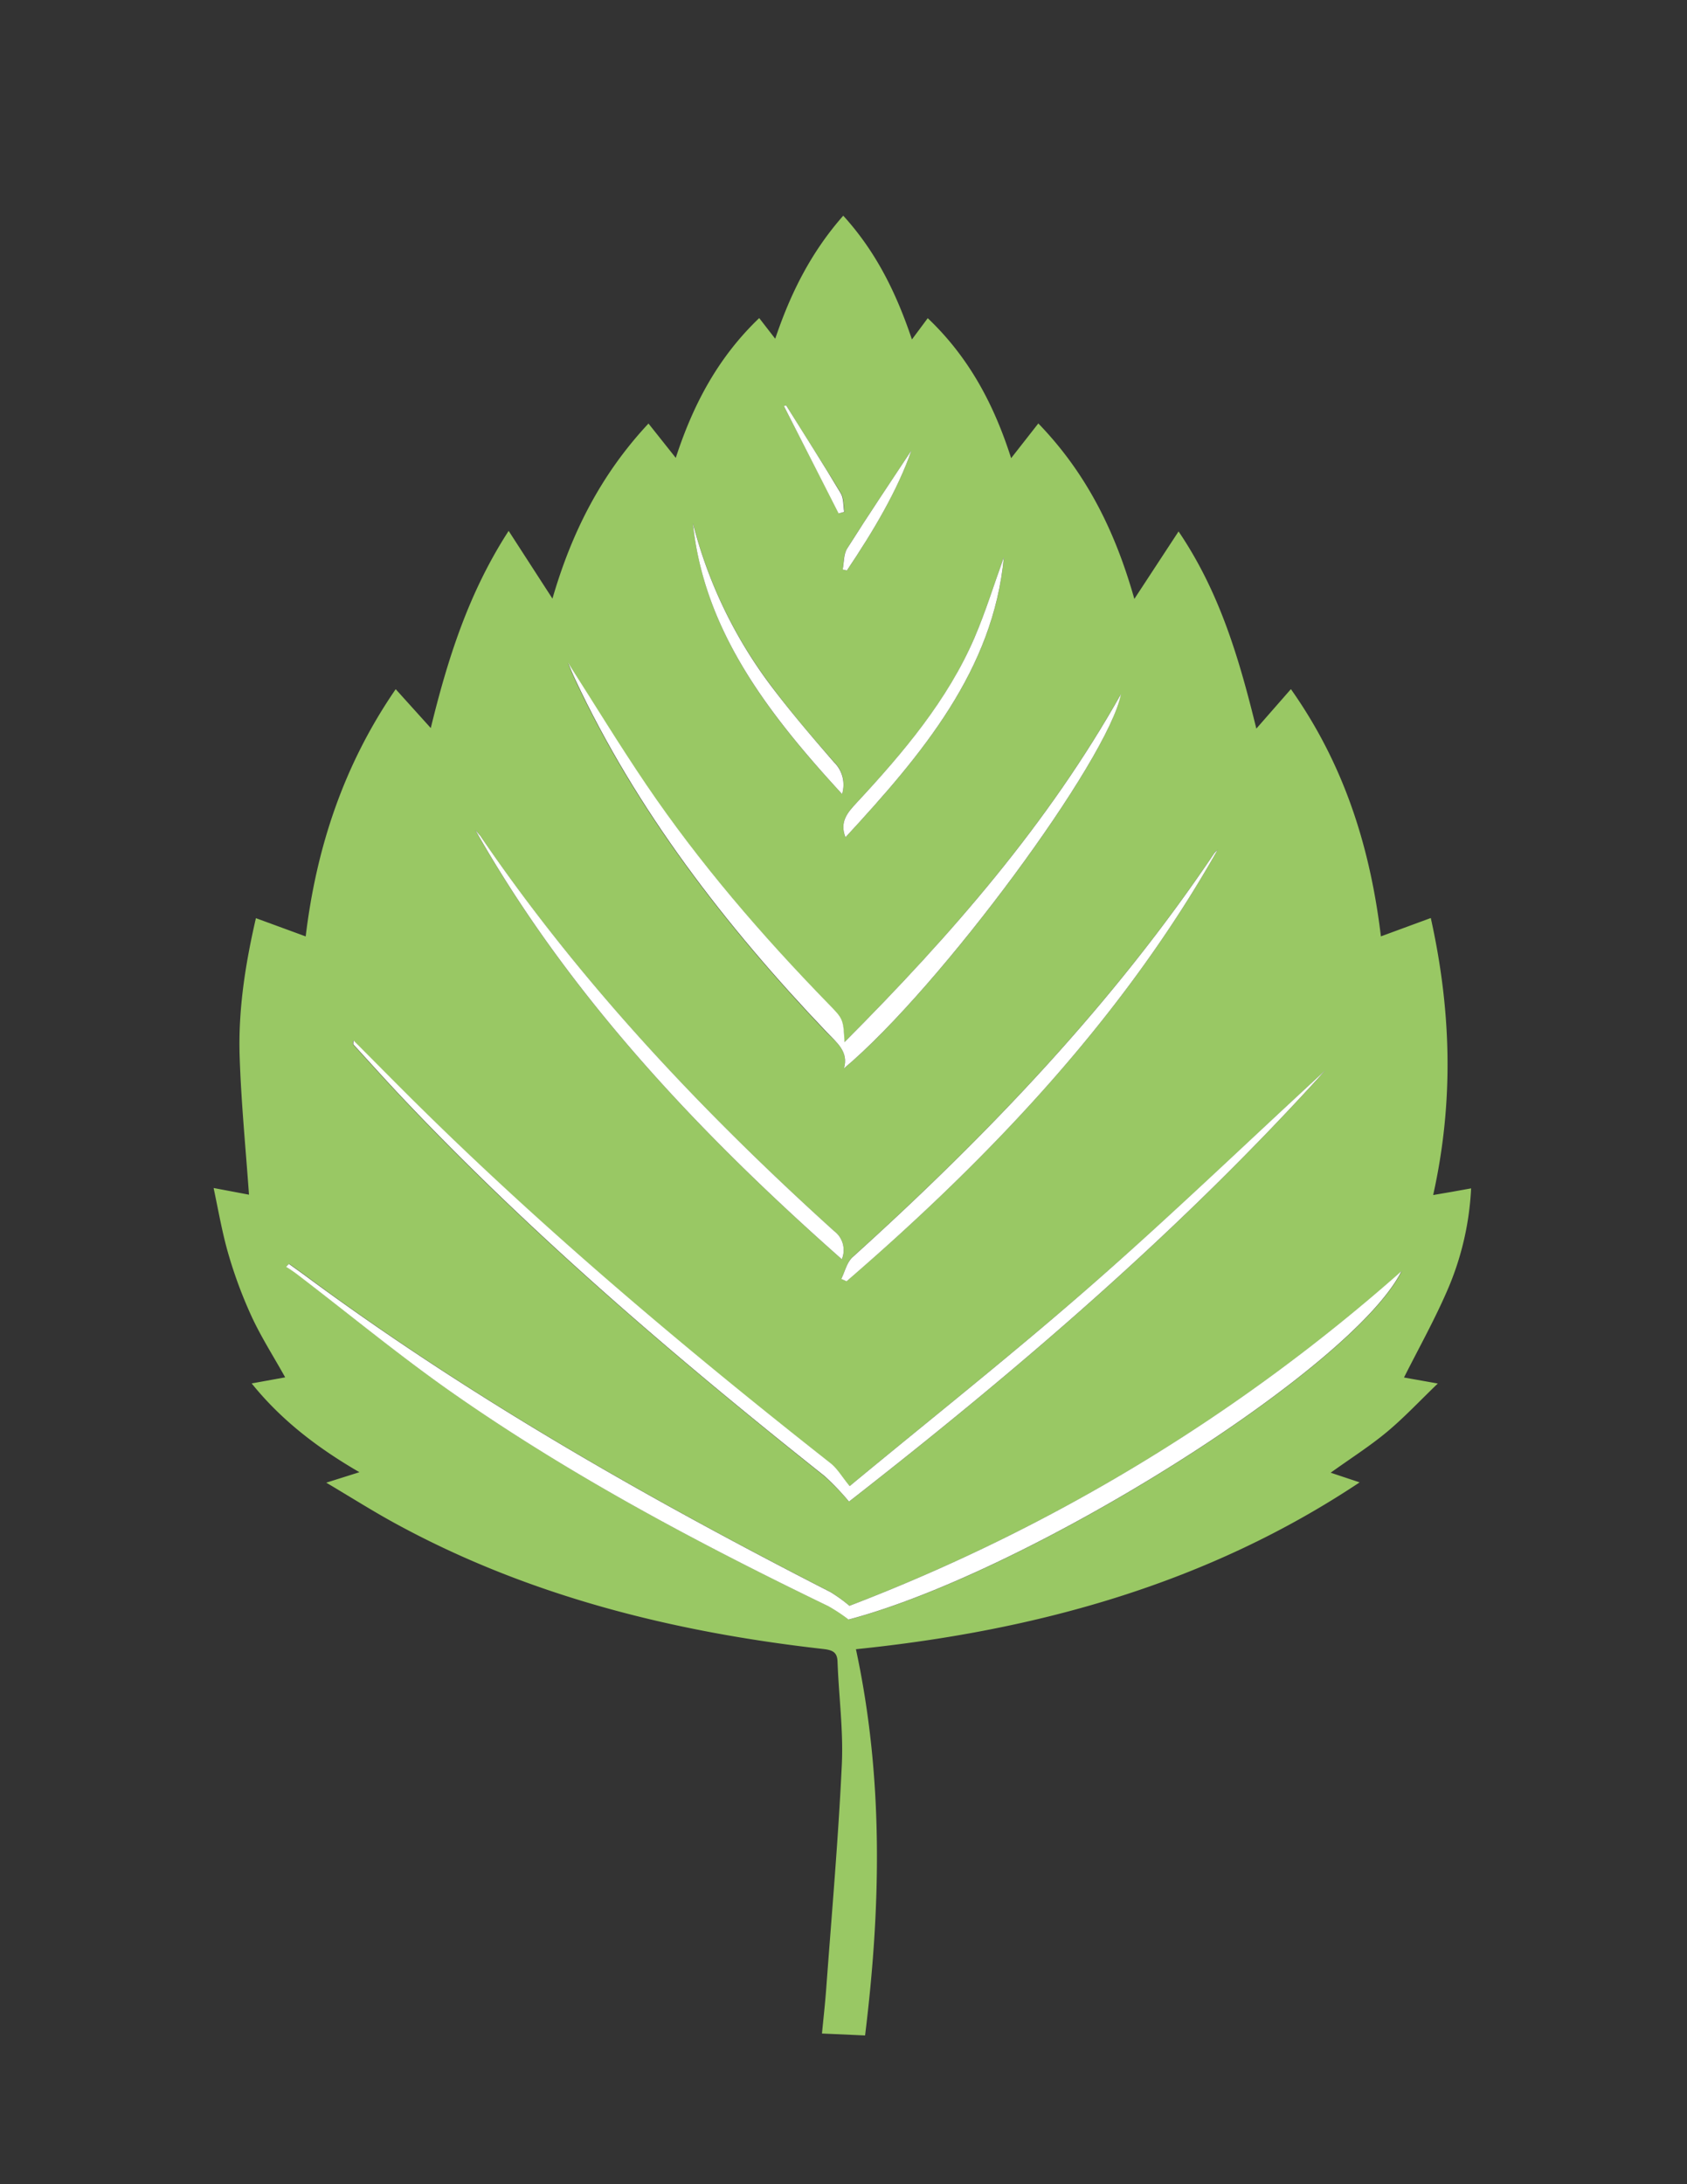 <svg id="Layer_1" data-name="Layer 1" xmlns="http://www.w3.org/2000/svg" viewBox="0 0 333.82 432"><rect x="0" y="0" width="333.82" height="432" fill="#333333" stroke="none"/><defs><style>.cls-1{fill:#99c864;}.cls-2{fill:#fff;}</style></defs><title>birch</title><path class="cls-1" d="M49.8,273.62l6.63-1.2c-2.22-4-4.66-7.8-6.55-11.84a88.73,88.73,0,0,1-4.61-12.28c-1.25-4.23-2-8.59-3-13.33l7,1.32c-.65-9.18-1.56-18.3-1.85-27.44s1.12-18.16,3.22-27.25l9.85,3.61c2.11-17.52,7.47-33.86,17.81-48.9L85.24,144c3.36-13.74,7.49-26.78,15.41-39,2.88,4.45,5.57,8.62,8.67,13.4,3.77-13,9.54-24.5,19-34.63l5.4,6.79c3.41-10.46,8.28-19.77,16.51-27.65L153.4,67c3-8.9,7-17,13.46-24.34,6.55,7.2,10.52,15.36,13.59,24.48l3.13-4.21c8.21,7.8,13.12,17.12,16.5,27.69l5.38-6.87c9.68,10,15.29,21.6,19,34.71l8.75-13.35c8.14,12,12,25.18,15.39,39l6.84-7.81c10.6,15,15.69,31.35,17.81,48.9l9.87-3.63c4.05,18.21,4.6,36.25.47,54.79l3.69-.63,3.82-.69a57.57,57.57,0,0,1-4.38,19.41c-2.58,6.12-5.88,12-8.9,18l6.69,1.19c-3.63,3.49-6.63,6.7-10,9.52s-7.29,5.31-11.2,8.12l5.73,1.91c-29.91,19.91-63.56,29.3-99.67,33,5.52,25.66,4.92,51.1,1.81,76.39l-8.53-.38c.26-2.7.61-5.78.84-8.87,1.09-14.78,2.39-29.55,3.09-44.35.32-6.75-.61-13.54-.85-20.31-.06-1.89-.94-2.31-2.88-2.53-30-3.39-58.65-10.62-84.74-24.89-4.43-2.42-8.67-5.11-13.55-8l6.56-2.07C62.88,286.4,55.68,280.92,49.8,273.62Zm118.28,44a30.42,30.42,0,0,0-3.72-2.73C128.24,296.4,93.19,276.46,61,252.69c-1.25-.93-2.53-1.83-3.79-2.74l-.56.58c.71.48,1.45.93,2.13,1.44,10.13,7.77,19.95,15.9,30.44,23.26,23.34,16.37,48.72,29.89,74.74,42.45a35.58,35.58,0,0,1,4,2.64c35.76-9.45,99.66-49.54,109.42-68.91A357.73,357.73,0,0,1,168.08,317.61Zm0-23.68c-1.54-1.86-2.41-3.44-3.77-4.51-29-22.77-57-46.43-82.94-72.12-3.78-3.76-7.53-7.55-11.49-11.52,0,.49-.08.71,0,.81,3.25,3.55,6.46,7.13,9.77,10.63,25.54,27,54,51.32,83.44,74.71A51.18,51.18,0,0,1,168,297c33.26-25.92,65.52-53.52,94.25-85.3-15.75,14.53-30.64,28.86-46.26,42.5S183.84,280.94,168.13,293.93ZM167,211.31c19.12-16.05,52.34-61.11,54.78-74-14.34,25.54-33.48,47.55-54.71,68.85-.24-4.57-.26-4.56-3.19-7.58-13.2-13.6-25.47-27.85-36-43.29-5.36-7.9-10.31-16-15.54-24.2.51,1.17.94,2.24,1.42,3.28,12.13,25.89,29.63,48.65,49.81,69.83C165.54,206.2,168,208,167,211.31Zm-.41,37.75a4.69,4.69,0,0,0-1.56-5.57c-26.37-23.82-50.39-49.37-70-78.15-.28-.41-.64-.79-1-1.19C112.36,196.46,137.87,223.71,166.58,249.06Zm74.35-81a5.92,5.92,0,0,0-.69.73c-19.86,29.53-44.57,55.49-71.52,79.82-1.16,1.06-1.52,2.86-2.25,4.31l1.05.47C196.65,228.28,222.46,200.79,240.93,168.09ZM167.3,165.6c15.2-16.46,29.26-33.12,31.34-55.4-1.93,5.36-3.59,10.75-5.81,15.94-5.27,12.3-14,22.65-23.3,32.62C167.76,160.66,166.08,162.52,167.3,165.6Zm-.67-8.55a6.23,6.23,0,0,0-1.6-6.34c-4.28-4.87-8.51-9.81-12.39-15a90.75,90.75,0,0,1-15.53-32.26C139.3,124.64,151.9,141.09,166.63,157.05Zm.12-44.41.83.19c5.25-7.82,10-15.85,12.78-23.75-3.94,6-8.43,12.62-12.71,19.39C166.91,109.63,167,111.24,166.75,112.64ZM155.56,80.19l-.44.12L166,101.56l1.1-.32c-.21-1.25-.09-2.66-.71-3.71C162.85,91.7,159.17,86,155.56,80.19Z"/><path class="cls-2" d="M168.08,317.61a357.73,357.73,0,0,0,109.25-66.2c-9.76,19.37-73.66,59.46-109.42,68.91a35.58,35.58,0,0,0-4-2.64c-26-12.56-51.4-26.08-74.74-42.45C78.69,267.87,68.87,259.74,58.74,252c-.68-.51-1.42-1-2.13-1.44l.56-.58c1.26.91,2.54,1.81,3.79,2.74,32.23,23.77,67.28,43.71,103.4,62.19A30.42,30.42,0,0,1,168.08,317.61Z"/><path class="cls-2" d="M168.13,293.93c15.71-13,32.15-26,47.86-39.74s30.51-28,46.26-42.5c-28.73,31.78-61,59.38-94.25,85.3a51.18,51.18,0,0,0-4.85-5.06c-29.48-23.39-57.9-47.73-83.44-74.71-3.31-3.5-6.52-7.08-9.77-10.63-.09-.1,0-.32,0-.81,4,4,7.71,7.76,11.49,11.52,25.9,25.69,54,49.35,82.94,72.12C165.72,290.49,166.59,292.07,168.13,293.93Z"/><path class="cls-2" d="M167,211.31c1-3.29-1.45-5.11-3.39-7.15-20.18-21.18-37.68-43.94-49.81-69.83-.48-1-.91-2.11-1.42-3.28,5.23,8.17,10.18,16.3,15.54,24.2,10.49,15.44,22.76,29.69,36,43.29,2.93,3,2.95,3,3.19,7.58,21.23-21.3,40.37-43.31,54.71-68.85C219.33,150.2,186.11,195.26,167,211.31Z"/><path class="cls-2" d="M166.58,249.06c-28.71-25.35-54.22-52.6-72.53-84.91.32.4.68.78,1,1.19,19.62,28.78,43.64,54.33,70,78.15A4.69,4.69,0,0,1,166.58,249.06Z"/><path class="cls-2" d="M240.93,168.09c-18.47,32.7-44.28,60.19-73.41,85.33l-1.05-.47c.73-1.45,1.09-3.25,2.25-4.31,26.95-24.33,51.66-50.29,71.52-79.82A5.92,5.92,0,0,1,240.93,168.09Z"/><path class="cls-2" d="M167.3,165.6c-1.22-3.08.46-4.94,2.23-6.84,9.31-10,18-20.32,23.3-32.62,2.22-5.19,3.88-10.58,5.81-15.94C196.56,132.48,182.5,149.14,167.3,165.6Z"/><path class="cls-2" d="M166.63,157.05c-14.73-16-27.33-32.41-29.52-53.55a90.75,90.75,0,0,0,15.53,32.26c3.88,5.14,8.11,10.08,12.39,15A6.23,6.23,0,0,1,166.63,157.05Z"/><path class="cls-2" d="M166.75,112.64c.28-1.4.16-3,.9-4.17,4.28-6.77,8.77-13.42,12.71-19.39-2.76,7.9-7.53,15.93-12.78,23.75Z"/><path class="cls-2" d="M155.56,80.19c3.61,5.77,7.29,11.51,10.78,17.34.62,1,.5,2.46.71,3.71l-1.1.32L155.12,80.31Z"/></svg>